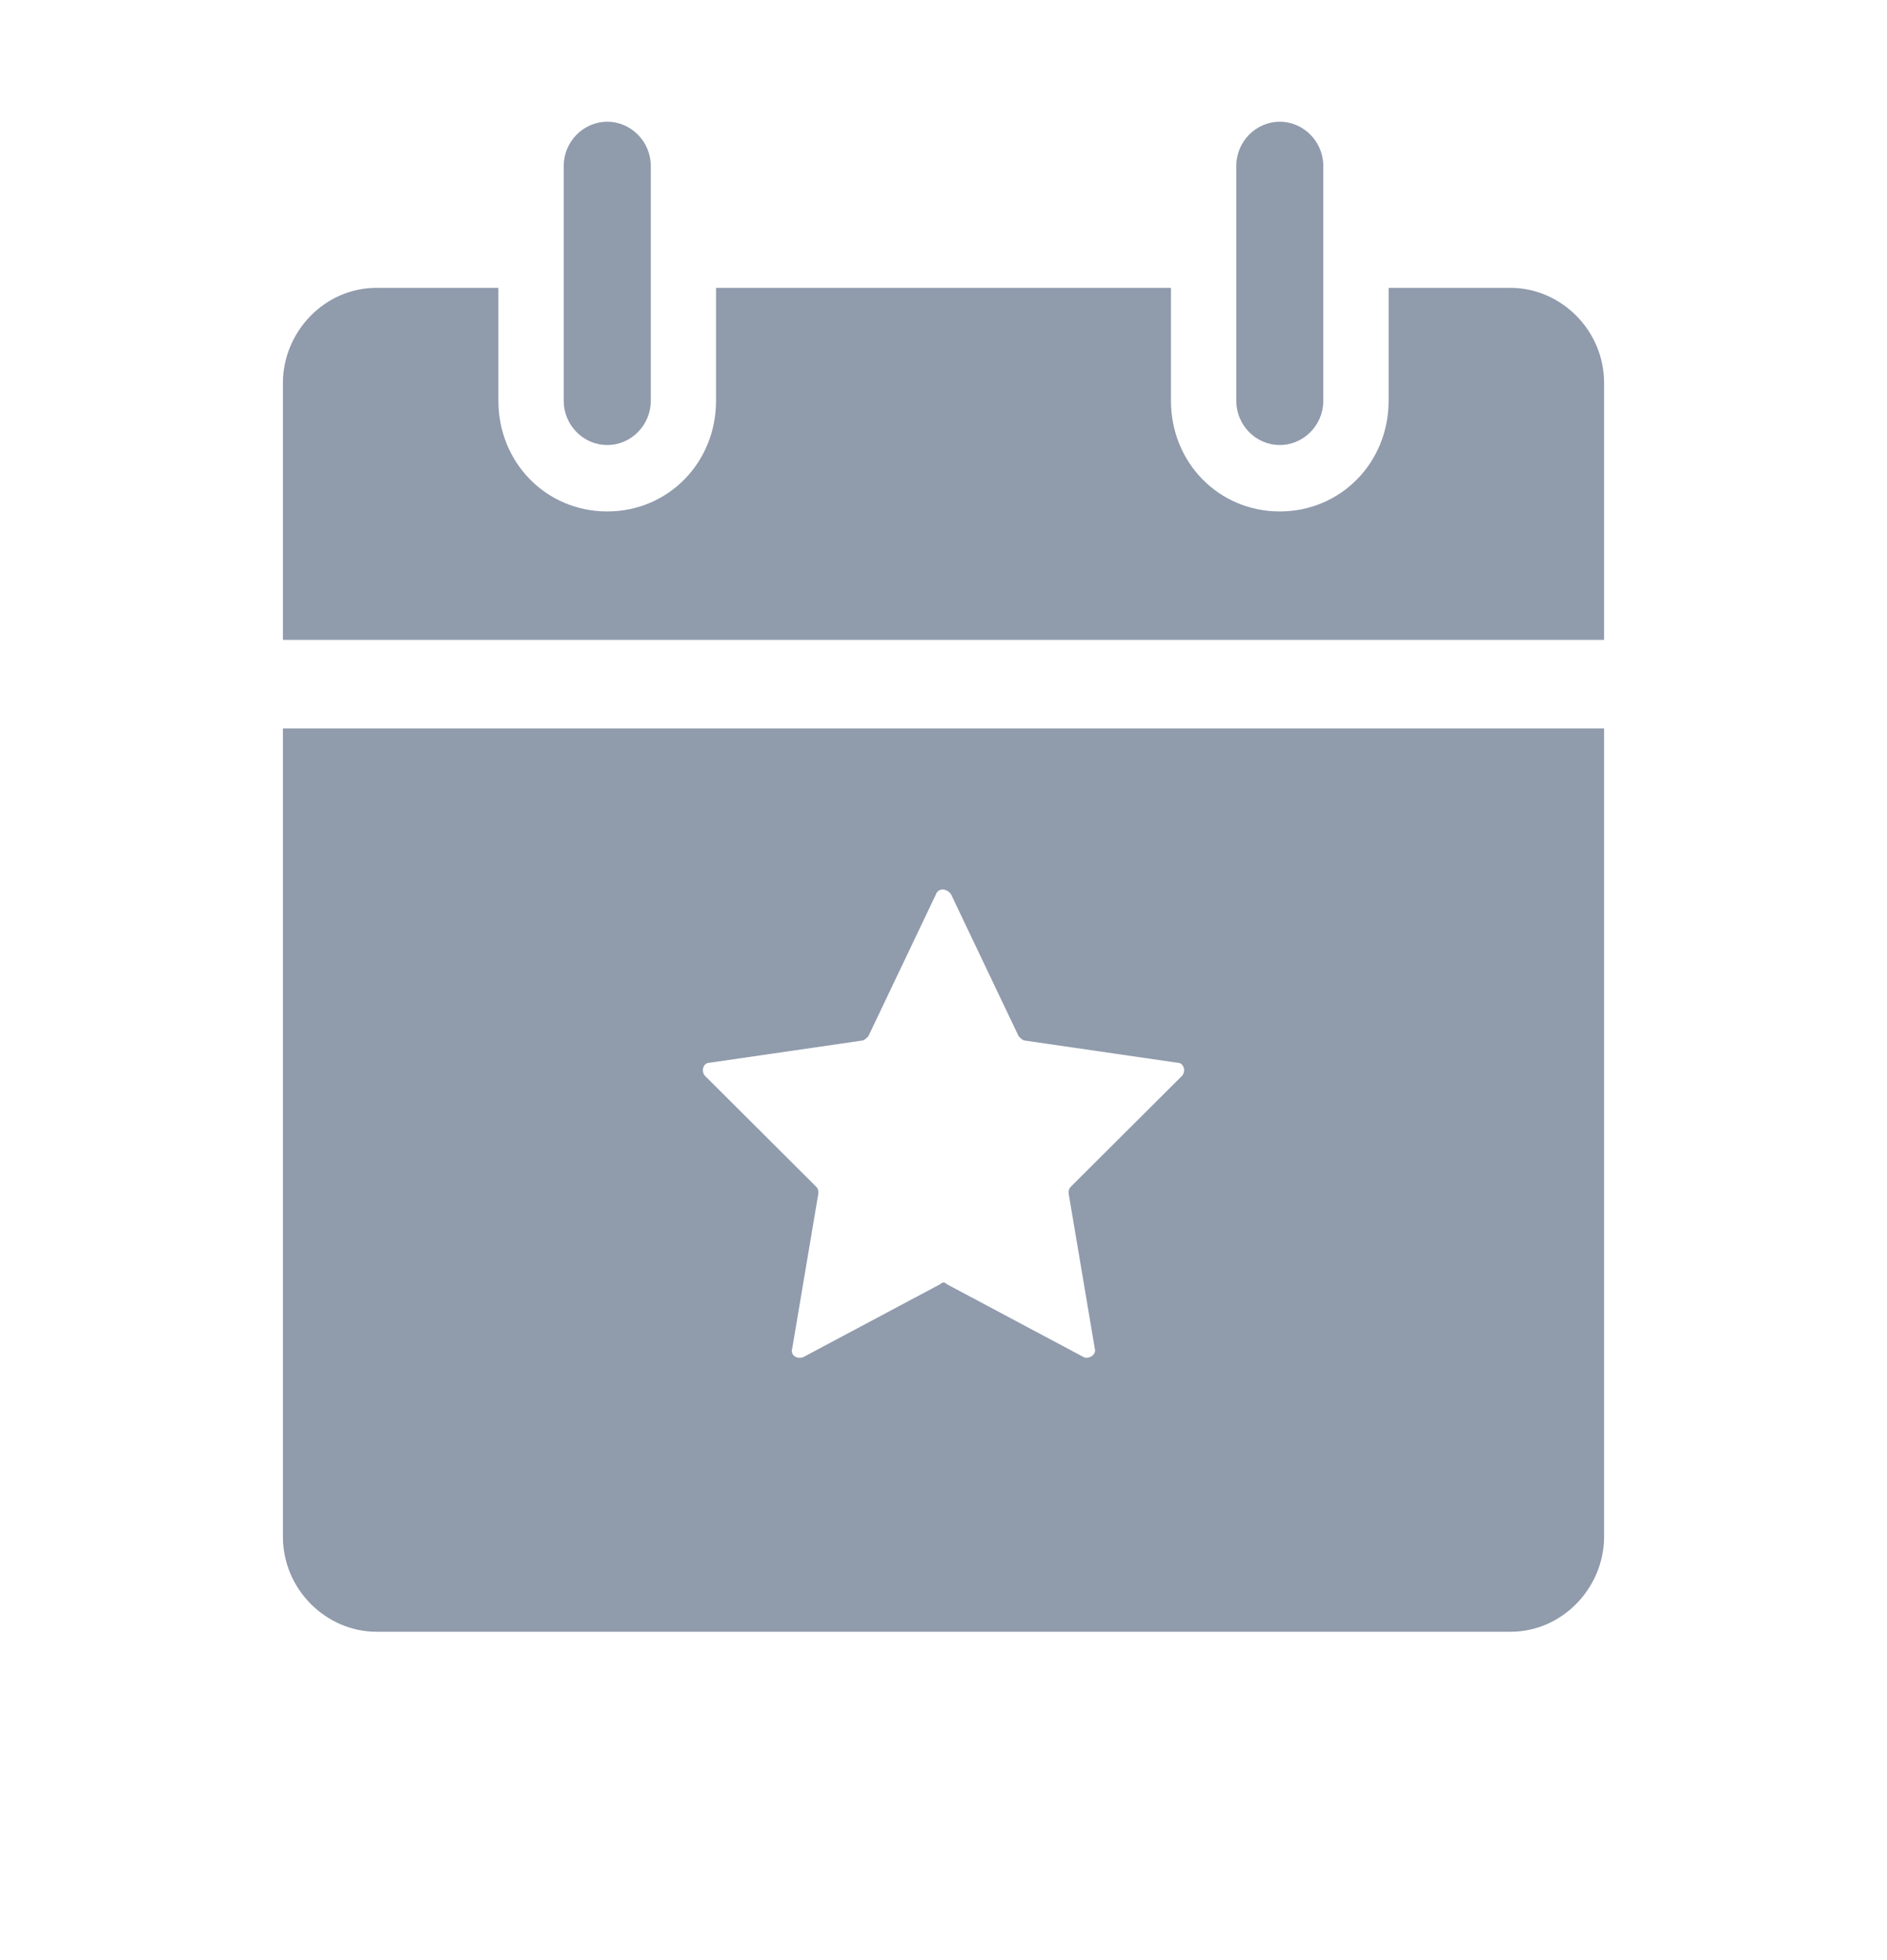 <svg width="26" height="27" viewBox="0 0 26 27" fill="#909bac" xmlns="http://www.w3.org/2000/svg">
<path d="M22.102 8.814V5.276C22.102 4.544 21.502 3.965 20.812 3.965H19.133V5.52C19.133 6.374 18.473 7.045 17.633 7.045C16.794 7.045 16.134 6.374 16.134 5.52V3.965H9.866V5.52C9.866 6.374 9.206 7.045 8.367 7.045C7.527 7.045 6.867 6.374 6.867 5.52V3.965H5.188C4.468 3.965 3.898 4.575 3.898 5.276V8.814H22.102Z"/>
<path d="M3.898 10.034V21.166C3.898 21.898 4.498 22.477 5.188 22.477H20.812C21.532 22.477 22.102 21.867 22.102 21.166V10.034H3.898ZM16.284 14.822L14.754 16.347C14.724 16.377 14.724 16.408 14.724 16.438L15.084 18.573C15.114 18.665 14.994 18.726 14.934 18.695L13.045 17.689C13.015 17.658 12.985 17.658 12.955 17.689L11.066 18.695C10.976 18.726 10.886 18.665 10.916 18.573L11.276 16.438C11.276 16.408 11.276 16.377 11.246 16.347L9.716 14.822C9.656 14.761 9.686 14.639 9.776 14.639L11.875 14.334C11.905 14.334 11.935 14.304 11.965 14.273L12.895 12.321C12.925 12.23 13.045 12.23 13.105 12.321L14.035 14.273C14.065 14.304 14.095 14.334 14.125 14.334L16.224 14.639C16.314 14.639 16.344 14.761 16.284 14.822Z"/>
<path d="M17.633 1.677C17.303 1.677 17.034 1.952 17.034 2.287V5.52C17.034 5.856 17.303 6.13 17.633 6.13C17.963 6.13 18.233 5.856 18.233 5.52V2.287C18.233 1.952 17.963 1.677 17.633 1.677ZM8.367 1.677C8.037 1.677 7.767 1.952 7.767 2.287V5.52C7.767 5.856 8.037 6.13 8.367 6.13C8.697 6.13 8.967 5.856 8.967 5.52V2.287C8.967 1.952 8.697 1.677 8.367 1.677Z"/>
</svg>
